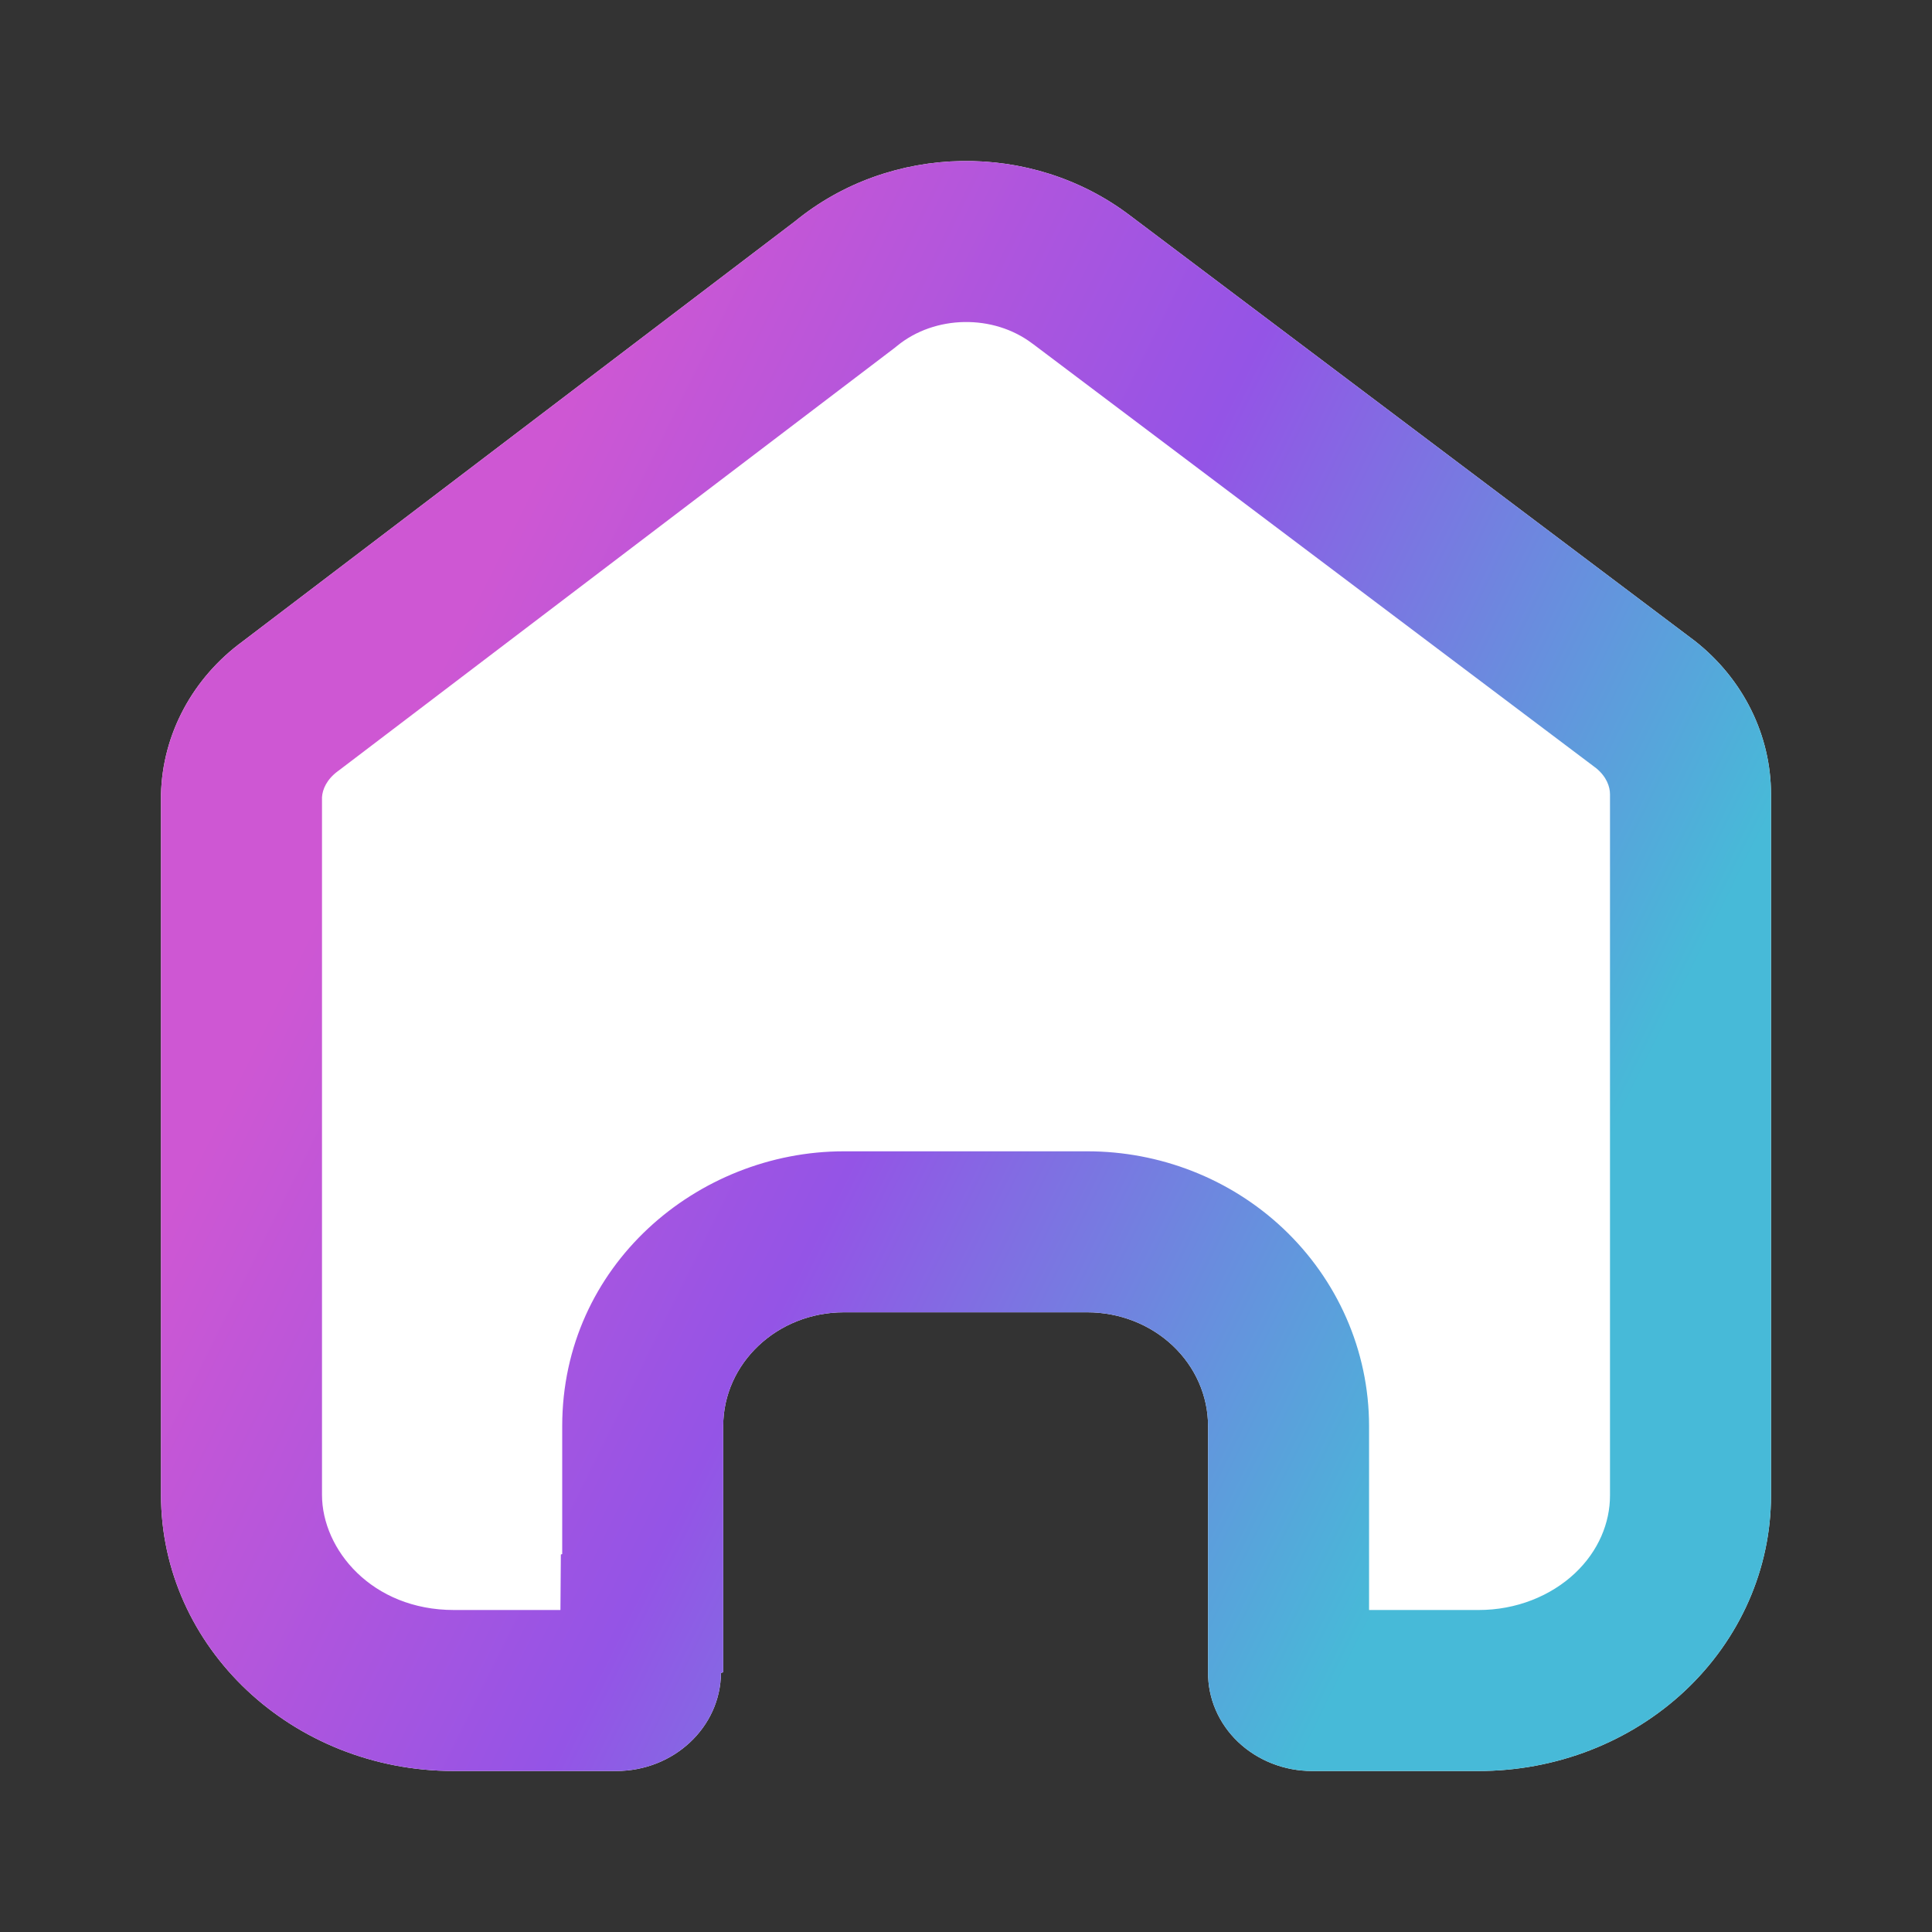 <svg width="24" height="24" viewBox="0 0 24 24" fill="none" xmlns="http://www.w3.org/2000/svg">
<rect x="0" y="0" width="24" height="24" fill="#333333" stroke="none"/>
<path d="M8.984 20.773V17.716C8.984 16.935 9.655 16.302 10.483 16.302H13.508C13.905 16.302 14.287 16.451 14.568 16.716C14.849 16.981 15.007 17.341 15.007 17.716V20.773C15.004 21.098 15.139 21.41 15.381 21.64C15.624 21.87 15.954 22 16.298 22H18.362C19.326 22.002 20.251 21.643 20.934 21.001C21.616 20.359 22 19.487 22 18.578V9.867C22 9.132 21.655 8.436 21.058 7.965L14.036 2.676C12.814 1.749 11.064 1.778 9.879 2.747L3.018 7.965C2.392 8.422 2.018 9.121 2 9.867V18.569C2 20.464 3.629 22 5.638 22H7.655C8.37 22 8.951 21.456 8.956 20.782L8.984 20.773Z" fill="white"/>
<path fill-rule="evenodd" clip-rule="evenodd" d="M14.036 2.676C12.814 1.749 11.064 1.778 9.879 2.747L3.018 7.965C2.392 8.422 2.018 9.121 2 9.867V18.569C2 20.464 3.629 22 5.638 22H7.655C8.37 22 8.951 21.456 8.956 20.782L8.984 20.773V17.716C8.984 16.935 9.655 16.302 10.483 16.302H13.508C13.905 16.302 14.287 16.451 14.568 16.716C14.849 16.981 15.007 17.341 15.007 17.716V20.773C15.004 21.098 15.139 21.41 15.381 21.64C15.624 21.87 15.954 22 16.298 22H18.362C19.326 22.002 20.251 21.643 20.934 21.001C21.616 20.359 22 19.487 22 18.578V9.867C22 9.132 21.655 8.436 21.058 7.965L14.036 2.676ZM19.83 9.544L12.832 4.273L12.826 4.269C12.339 3.899 11.612 3.914 11.145 4.296L11.118 4.318L4.213 9.568L4.198 9.579C4.058 9.682 4.006 9.806 4 9.903V18.569C4 19.25 4.621 20 5.638 20H6.962L6.967 19.311L6.984 19.305V17.716C6.984 15.722 8.662 14.302 10.483 14.302H13.508C14.399 14.302 15.276 14.635 15.94 15.261C16.608 15.891 17.007 16.771 17.007 17.716V20H18.367C18.836 20.001 19.265 19.825 19.564 19.544C19.858 19.267 20 18.916 20 18.578V9.867C20 9.773 19.958 9.65 19.83 9.544Z" fill="url(#paint0_linear_607_12006)"/>
<defs>
<linearGradient id="paint0_linear_607_12006" x1="3.615" y1="12" x2="17.614" y2="18.954" gradientUnits="userSpaceOnUse">
<stop stop-color="#CE57D3"/>
<stop offset="0.469" stop-color="#9454E6"/>
<stop offset="1" stop-color="#47BAD8"/>
</linearGradient>
</defs>
</svg>

